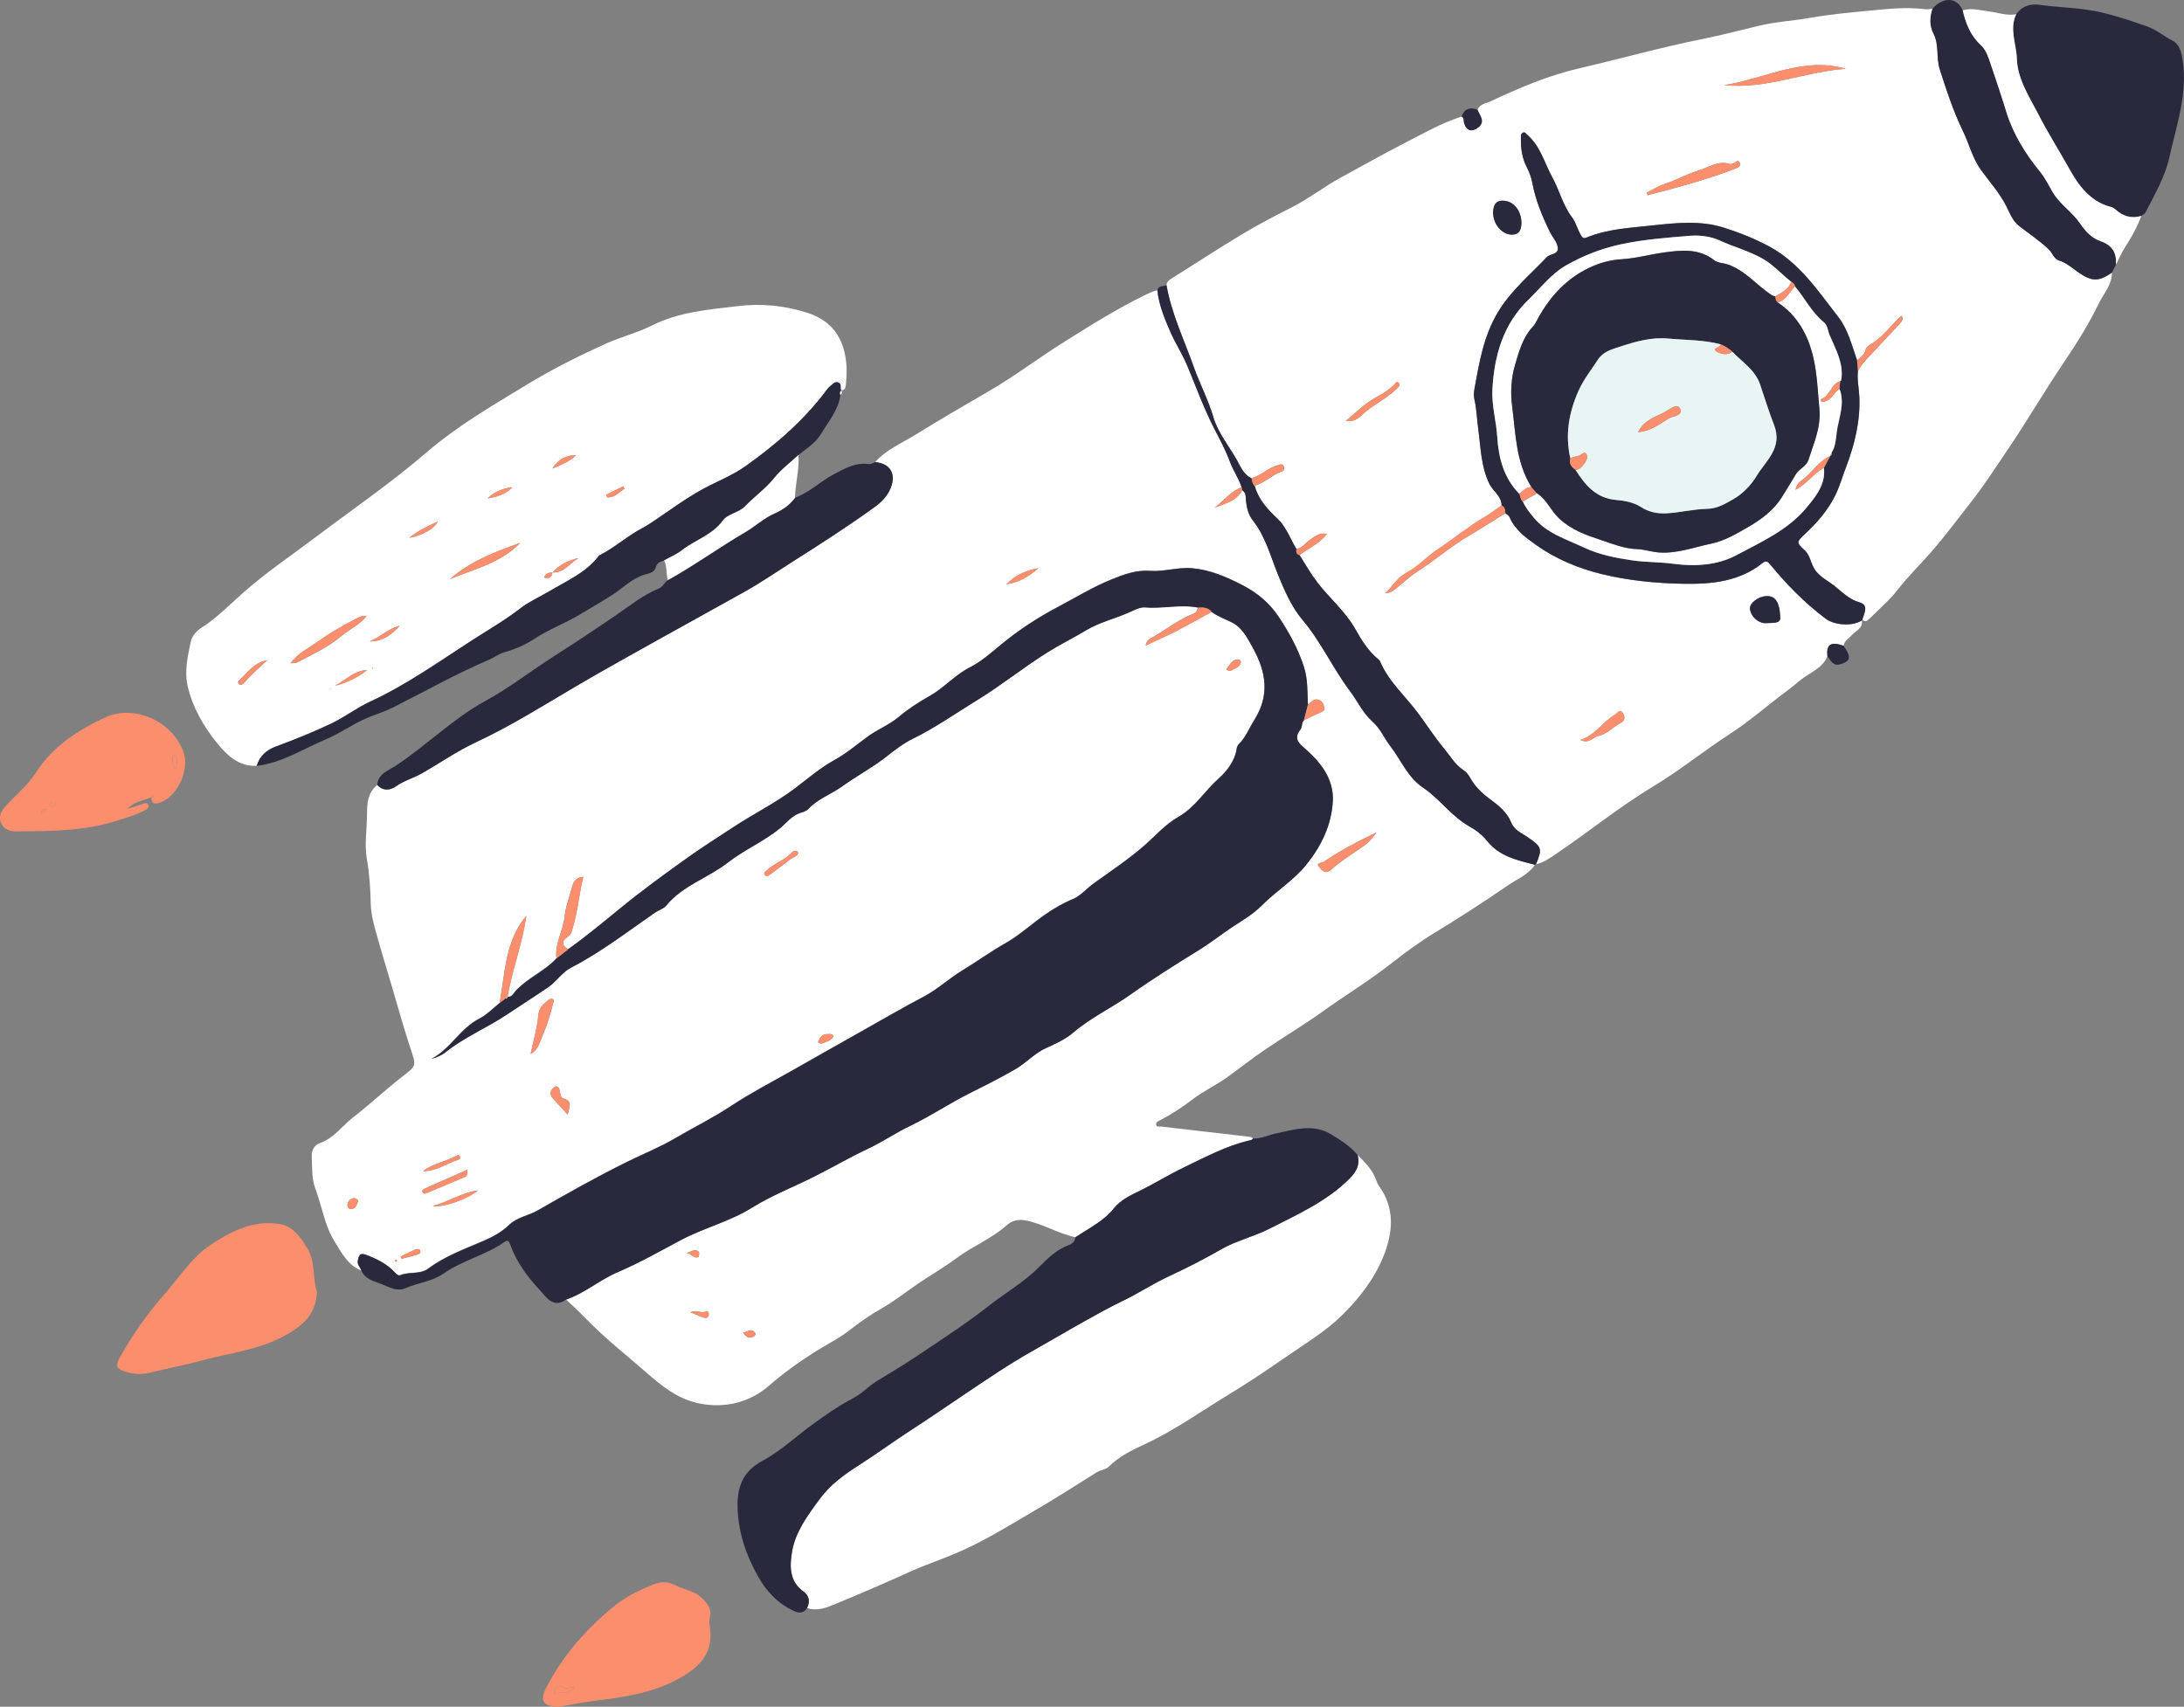 <svg width="151" height="118" viewBox="0 0 151 118" fill="none" xmlns="http://www.w3.org/2000/svg">
<rect x="0" y="0" width="151" height="118" fill="#808080" stroke="none"/>
<g clip-path="url(#clip0_665_23850)">
<path d="M24.983 87.847C24.046 87.475 23.619 86.621 23.133 85.837C22.435 84.718 22.262 83.399 21.805 82.188C21.528 81.452 21.599 80.751 21.552 80.027C21.52 79.51 21.717 79.178 22.159 79.017C23.104 78.676 23.657 77.839 24.411 77.257C25.58 76.354 26.661 75.333 27.827 74.428C28.793 73.68 28.79 73.709 28.39 72.513C27.918 71.103 27.53 69.669 27.106 68.241C26.705 66.887 26.29 65.539 25.919 64.177C25.769 63.63 25.648 63.06 25.633 62.496C25.607 61.454 25.548 60.43 25.365 59.397C25.183 58.361 25.38 57.298 25.377 56.25C25.377 55.466 25.448 54.795 26.078 54.279C26.499 54.706 26.964 54.656 27.406 54.347C27.942 53.97 28.575 53.804 29.134 53.486C30.398 52.77 31.587 51.933 32.916 51.313C35.315 50.194 37.562 48.78 39.844 47.436C41.826 46.269 43.84 45.161 45.846 44.039C47.754 42.971 49.674 41.928 51.576 40.857C52.665 40.242 53.699 39.533 54.753 38.862C56.676 37.639 58.596 36.416 60.445 35.077C60.946 34.714 61.373 34.293 61.597 33.696C61.959 32.737 61.535 32.048 60.51 31.948C61.285 31.072 62.359 30.638 63.316 30.044C64.962 29.023 66.638 28.047 68.316 27.076C70.113 26.04 71.776 24.769 73.534 23.665C75.387 22.501 77.239 21.337 79.209 20.378C79.474 20.25 79.733 20.129 80.019 20.066C80.13 21.091 80.525 22.047 80.925 22.955C81.273 23.742 81.762 24.499 82.092 25.291C82.701 26.755 83.24 28.248 83.967 29.659C84.353 30.404 84.754 31.152 85.042 31.936C85.266 32.544 85.652 33.067 85.843 33.684C85.078 33.969 84.609 34.631 83.982 35.091C84.715 34.827 85.481 34.625 85.893 33.886C86.188 34.082 86.12 34.417 86.152 34.688C86.211 35.151 86.335 35.611 86.603 35.949C87.492 37.066 87.837 38.44 88.355 39.711C88.811 40.833 89.309 41.97 90.048 42.843C91.341 44.372 92.148 46.192 93.334 47.768C93.859 48.463 94.218 49.282 94.883 49.87C95.425 50.351 95.705 51.031 96.138 51.595C96.874 52.554 97.327 53.735 98.382 54.442C99.556 55.232 100.369 56.452 101.63 57.149C102.071 57.393 102.501 57.734 102.816 58.129C103.676 59.213 104.907 59.465 106.126 59.78C105.681 60.474 104.916 60.762 104.28 61.199C102.631 62.33 100.952 63.422 99.244 64.459C98.202 65.091 97.21 65.812 96.267 66.555C94.745 67.757 93.096 68.754 91.529 69.879C90.207 70.832 88.8 71.664 87.451 72.581C86.57 73.181 85.728 73.843 84.865 74.469C84.094 75.03 83.216 75.425 82.454 76.01C81.735 76.562 80.975 77.061 80.163 77.474C80.042 77.533 79.898 77.607 79.936 77.768C79.98 77.946 80.154 77.877 80.278 77.889C82.339 78.127 84.4 78.361 86.459 78.605C86.517 78.611 86.57 78.673 86.626 78.709C86.564 78.827 86.447 78.825 86.341 78.851C84.762 79.225 83.349 79.991 81.897 80.686C80.849 81.188 79.865 81.799 78.826 82.313C78.187 82.627 77.498 82.933 77.015 83.536C76.299 84.43 75.272 84.919 74.347 85.54C73.146 85.287 72.097 84.599 70.875 84.373C70.354 84.278 69.93 84.427 69.633 84.691C68.57 85.644 67.242 86.157 66.12 86.998C65.257 87.642 64.32 88.17 63.437 88.776C62.607 89.346 61.809 89.981 60.922 90.483C60.133 90.928 59.382 91.466 58.667 92.021C57.969 92.561 57.185 92.941 56.452 93.401C55.292 94.129 54.176 94.927 53.16 95.812C51.063 97.635 48.357 97.359 46.752 96.438C46.172 96.106 45.619 95.702 45.112 95.26C43.528 93.873 41.861 92.576 40.392 91.053C39.989 90.634 39.553 90.245 39.132 89.842C40.422 89.405 41.452 88.482 42.704 87.948C44.202 87.306 45.631 86.496 47.074 85.727C48.667 84.878 50.439 84.459 51.994 83.485C53.352 82.636 54.871 82.055 56.308 81.33C57.551 80.704 58.755 80 60.015 79.409C61.022 78.937 61.932 78.305 62.934 77.827C64.365 77.144 65.681 76.248 67.103 75.541C68.14 75.027 69.173 74.502 70.18 73.923C70.937 73.49 71.508 72.819 72.309 72.456C72.975 72.154 73.67 71.839 74.218 71.37C75.419 70.34 76.847 69.678 78.125 68.775C79.671 67.68 81.279 66.67 82.89 65.676C83.682 65.186 84.409 64.607 85.18 64.096C85.887 63.627 86.621 63.215 87.23 62.597C88.208 61.605 89.424 60.875 90.313 59.774C91.35 58.485 92.056 57.037 92.145 55.389C92.224 53.902 91.37 52.77 90.307 51.823C89.863 51.429 89.374 51.099 89.91 50.425C90.01 50.297 90.007 50.087 90.051 49.914C90.081 49.876 90.11 49.837 90.139 49.799C90.519 49.618 90.893 49.431 91.276 49.258C91.423 49.193 91.609 49.14 91.565 48.95C91.52 48.769 91.506 48.573 91.291 48.442C90.879 48.196 90.687 48.543 90.425 48.712C90.378 47.842 90.425 46.975 90.151 46.111C89.751 44.859 89.124 43.728 88.411 42.65C87.781 41.697 86.944 40.987 85.893 40.447C84.771 39.871 83.673 39.39 82.401 39.28C81.42 39.197 80.472 39.536 79.524 39.461C78.549 39.387 77.68 39.717 76.856 40.049C75.549 40.578 74.326 41.329 73.072 41.994C71.738 42.703 70.478 43.52 69.306 44.479C68.581 45.069 67.872 45.723 67.05 46.135C66.025 46.652 65.292 47.531 64.312 48.089C63.558 48.519 62.81 48.988 62.147 49.549C61.473 50.122 60.654 50.422 59.951 50.948C59.214 51.497 58.49 52.099 57.698 52.536C56.706 53.082 55.852 53.821 54.974 54.486C53.617 55.514 52.1 56.256 50.693 57.185C49.641 57.88 48.561 58.557 47.542 59.284C45.946 60.424 44.356 61.582 42.83 62.832C41.67 63.782 40.501 64.749 39.273 65.628C38.834 65.355 38.802 65.061 39.247 64.77C39.453 64.634 39.512 64.45 39.579 64.224C39.933 63.057 40.033 61.843 40.324 60.617C39.833 60.661 39.647 60.947 39.553 61.315C39.373 62.003 39.105 62.668 39.032 63.387C38.934 64.358 38.348 65.233 38.469 66.249C37.651 67.145 36.481 67.594 35.657 68.49C35.507 68.653 35.401 68.938 35.092 68.906C35.41 67.018 36.125 65.228 36.384 63.322C34.918 65.055 34.924 67.258 34.544 69.336C34.076 69.704 33.652 70.156 33.133 70.42C31.805 71.094 31.14 72.528 29.821 73.199C30.18 73.098 30.516 72.964 30.787 72.747C32.12 71.682 33.705 71.037 35.112 70.087C36.037 69.464 36.985 68.87 37.91 68.235C38.481 67.84 38.843 67.216 39.479 66.89C41.532 65.83 43.366 64.414 45.257 63.102C45.525 62.918 45.875 62.826 46.066 62.591C47.209 61.196 48.958 60.691 50.327 59.619C51.443 58.747 52.792 58.18 53.914 57.262C54.362 56.897 54.718 56.398 55.307 56.196C55.501 56.128 55.722 56.096 55.893 55.911C56.547 55.208 57.477 54.896 58.246 54.341C59.232 53.628 60.33 53.053 61.302 52.284C61.879 51.826 62.483 51.366 63.14 51.046C64.677 50.297 66.067 49.303 67.518 48.418C69.206 47.388 70.755 46.132 72.436 45.078C73.305 44.535 74.226 44.087 75.101 43.558C75.993 43.021 77.077 42.763 78.057 42.329C78.414 42.172 78.811 41.952 79.171 41.982C80.395 42.086 81.618 41.753 82.837 41.997C82.775 42.166 82.725 42.344 82.533 42.418C81.553 42.804 80.719 43.454 79.821 43.986C79.609 44.114 79.282 44.188 79.209 44.63C79.954 44.28 80.622 43.983 81.273 43.65C82.115 43.217 82.943 42.751 83.776 42.3C84.2 42.614 84.695 42.786 85.16 43.018C85.876 43.374 86.223 44.072 86.612 44.77C87.539 46.45 87.798 48.056 86.718 49.769C86.367 50.327 86.132 50.956 85.652 51.434C85.578 51.509 85.519 51.627 85.504 51.734C85.384 52.607 84.801 53.332 84.259 53.809C83.296 54.664 82.622 55.819 81.464 56.472C80.572 56.977 79.889 57.773 79.118 58.447C78.01 59.415 76.785 60.222 75.602 61.077C75.116 61.427 74.706 61.932 74.176 62.149C73.517 62.419 72.919 62.772 72.345 63.161C71.379 63.814 70.516 64.637 69.506 65.207C68.487 65.78 67.548 66.468 66.552 67.071C65.622 67.635 64.824 68.392 63.852 68.903C62.412 69.66 61.002 70.482 59.583 71.281C57.945 72.201 56.311 73.124 54.68 74.054C53.296 74.84 51.873 75.574 50.545 76.452C49.297 77.281 47.954 77.934 46.67 78.691C45.628 79.305 44.479 79.766 43.387 80.303C41.273 81.345 39.214 82.506 37.168 83.681C36.526 84.049 35.751 84.141 35.201 84.676C34.673 85.186 34.043 85.519 33.381 85.804C32.088 86.359 30.76 86.843 29.612 87.695C29.032 88.126 28.295 87.894 27.671 88.155C27.524 88.218 27.383 88.054 27.273 87.939C26.738 87.369 26.066 87.042 25.351 86.763C24.9 86.588 24.806 86.757 24.735 87.149C24.682 87.446 24.909 87.6 24.974 87.832L24.983 87.847ZM69.583 40.394C70.448 40.278 71.158 39.85 71.794 39.283C70.943 39.429 70.192 39.767 69.585 40.397C69.577 40.411 69.565 40.429 69.556 40.444C69.565 40.426 69.574 40.408 69.583 40.391V40.394ZM95.163 57.556C93.797 58.206 92.628 58.842 91.517 59.587C91.367 59.688 90.926 59.619 91.217 59.961C91.359 60.124 91.624 60.489 92.006 60.145C92.586 59.628 93.24 59.207 93.882 58.767C94.318 58.471 94.774 58.171 95.163 57.556ZM36.682 72.878C37.253 72.563 37.327 72.011 37.539 71.53C37.845 70.835 38.06 70.114 38.242 69.378C38.269 69.271 38.346 69.155 38.219 69.081C38.113 69.019 38.001 69.072 37.913 69.146C37.577 69.425 37.268 69.651 37.221 70.203C37.141 71.103 36.876 71.987 36.688 72.878H36.682ZM32.3 80.879C31.317 81.315 30.395 81.728 29.467 82.135C29.323 82.2 29.129 82.25 29.226 82.449C29.294 82.589 29.461 82.506 29.588 82.449C30.448 82.087 31.311 81.734 32.165 81.36C32.276 81.312 32.347 81.164 32.3 80.876V80.879ZM39.247 77.07C39.37 76.568 39.597 76.099 38.961 75.954C38.79 75.915 38.755 75.746 38.728 75.58C38.696 75.387 38.684 75.143 38.443 75.111C38.354 75.099 38.216 75.238 38.148 75.342C38.03 75.526 38.039 75.728 38.192 75.9C38.543 76.292 38.896 76.678 39.247 77.067V77.07ZM33.051 82.31C31.932 82.443 30.998 83.105 29.924 83.379C30.616 83.509 32.25 82.945 33.051 82.31ZM55.195 58.99C55.168 58.946 55.148 58.865 55.101 58.847C54.959 58.794 54.815 58.862 54.73 58.957C54.25 59.495 53.522 59.676 53.016 60.175C52.916 60.273 52.769 60.329 52.872 60.48C52.969 60.623 53.11 60.563 53.228 60.477C53.684 60.136 54.15 59.8 54.591 59.441C54.783 59.287 55.054 59.248 55.195 58.99ZM29.255 80.968C30.165 80.995 30.892 80.425 31.723 80.169C31.82 80.14 31.835 80.027 31.788 79.944C31.735 79.846 31.635 79.867 31.555 79.911C30.822 80.324 29.956 80.431 29.255 80.971V80.968ZM85.119 46.382C85.295 46.201 85.699 46.201 85.784 45.812C85.823 45.642 85.669 45.58 85.525 45.598C85.16 45.648 85.013 45.984 84.815 46.23C84.748 46.313 84.921 46.385 85.119 46.382ZM57.621 71.655C57.509 71.423 57.312 71.506 57.15 71.501C56.826 71.492 56.7 71.774 56.576 71.987C56.52 72.085 56.741 72.192 56.867 72.136C57.141 72.02 57.459 71.958 57.621 71.655ZM27.698 86.876C27.718 86.929 27.739 86.983 27.759 87.036C28.119 86.941 28.478 86.849 28.837 86.745C28.967 86.707 29.12 86.623 29.055 86.466C28.996 86.318 28.817 86.353 28.699 86.404C28.36 86.549 28.03 86.716 27.698 86.876ZM24.485 82.835C24.243 82.868 24.078 83.01 24.029 83.254C23.993 83.435 24.102 83.592 24.276 83.595C24.576 83.598 24.662 83.316 24.741 83.103C24.797 82.957 24.635 82.877 24.485 82.838V82.835ZM47.733 90.729C48.128 90.89 48.399 91.017 48.684 91.106C48.846 91.157 48.999 91.088 49.005 90.872C49.011 90.744 48.929 90.599 48.826 90.661C48.508 90.848 48.187 90.533 47.733 90.732V90.729ZM47.462 86.641C47.786 86.621 47.957 87.06 48.281 86.906C48.337 86.879 48.366 86.597 48.307 86.543C48.036 86.294 47.76 86.561 47.462 86.641ZM51.376 92.145C51.605 92.466 51.826 92.567 52.109 92.407C52.212 92.35 52.277 92.237 52.188 92.127C51.926 91.801 51.676 92.089 51.376 92.145ZM27.453 87.137C27.418 87.122 27.374 87.09 27.35 87.098C27.324 87.107 27.318 87.164 27.3 87.199C27.335 87.214 27.38 87.25 27.403 87.238C27.43 87.226 27.438 87.173 27.453 87.137Z" fill="white"/>
<path d="M146.012 18.846C146.035 19.669 145.464 20.262 145.14 20.924C144.472 22.29 143.674 23.608 142.82 24.867C141.397 26.96 140.131 29.151 138.709 31.241C137.931 32.384 137.172 33.565 136.33 34.64C135.423 35.795 134.542 36.986 133.573 38.105C132.793 39.007 131.93 39.833 131.197 40.782C130.629 41.522 129.895 42.13 129.233 42.798C129.094 42.938 128.941 43.021 128.765 42.849C128.871 42.415 129.245 41.842 128.57 41.652C127.831 41.442 127.348 40.907 126.801 40.483C126.377 40.153 125.876 39.925 125.517 39.441C125.184 38.995 125.184 38.413 124.769 38.042C124.171 37.502 124.224 37.455 124.807 36.911C125.62 36.151 126.35 35.329 126.871 34.29C127.198 33.64 127.381 32.96 127.634 32.301C128.235 30.73 128.635 29.095 128.553 27.393C128.523 26.814 128.391 26.238 128.458 25.651C128.659 25.241 128.974 24.923 129.28 24.597C129.972 23.863 130.655 23.124 131.341 22.388C131.515 22.201 131.624 22.008 131.468 21.83C130.735 22.483 130.205 23.285 129.38 23.78C129.195 23.89 129.027 24.012 128.977 24.211C128.891 24.546 128.644 24.718 128.397 24.905C128.031 23.878 127.778 22.786 127.098 21.916C125.693 20.117 124.439 18.187 122.331 17.047C121.315 16.498 120.252 16.079 119.183 15.741C117.575 15.23 115.876 15.411 114.218 15.592C112.696 15.759 111.147 15.83 109.701 16.424C109.453 16.525 109.4 16.418 109.303 16.258C109.065 15.863 108.95 15.364 108.694 15.031C108.052 14.188 107.822 13.164 107.327 12.261C106.78 11.267 106.512 10.118 105.608 9.334C105.508 9.248 105.446 9.097 105.284 9.18C105.142 9.254 105.16 9.397 105.157 9.536C105.137 10.249 105.237 10.94 105.566 11.573C105.746 11.92 105.876 12.279 105.946 12.656C106.173 13.859 106.641 14.978 107.174 16.064C107.339 16.403 107.634 16.706 107.701 17.077C107.799 17.62 107.186 17.522 106.942 17.783C105.781 19.015 104.468 20.084 103.57 21.581C102.572 23.246 102.268 25.081 101.939 26.927C101.9 27.147 101.886 27.387 101.939 27.601C102.101 28.287 102.112 28.988 102.207 29.676C102.383 30.95 102.389 32.265 102.981 33.465C103.234 33.978 103.809 34.296 103.823 34.94C103.423 35.216 103.037 35.522 102.619 35.765C101.523 36.404 100.555 37.226 99.492 37.918C98.703 38.431 98.04 39.182 97.204 39.628C96.568 39.966 96.273 40.572 95.77 41.014C96.176 41.014 96.441 40.753 96.724 40.518C97.136 40.18 97.533 39.815 97.978 39.53C99.174 38.761 100.248 37.829 101.476 37.095C102.351 36.576 103.214 36.021 104.079 35.483C104.177 35.572 104.321 35.641 104.368 35.751C104.748 36.647 105.525 37.199 106.25 37.713C107.587 38.66 109.127 39.298 110.699 39.684C112.575 40.147 114.53 40.337 116.459 40.367C118.343 40.397 120.26 40.215 121.845 38.945C122.104 38.737 122.201 38.799 122.41 39.055C123.544 40.435 124.792 41.703 126.223 42.778C126.857 43.253 128.105 43.312 128.729 42.899C128.815 43.46 128.291 43.609 128.026 43.92C127.828 44.158 127.516 44.298 127.46 44.648C126.577 44.342 126.262 44.55 126.344 45.384C125.994 46.212 125.137 46.497 124.51 46.999C124.165 47.275 123.803 47.584 123.432 47.857C122.163 48.795 120.973 49.855 119.654 50.71C117.834 51.886 116.15 53.26 114.3 54.374C111.927 55.802 109.789 57.559 107.495 59.1C107.089 59.373 106.688 59.655 106.197 59.753C106.656 58.66 106.597 58.557 105.593 57.862C105.198 57.589 104.704 57.405 104.498 56.894C104.197 56.152 103.602 55.683 102.981 55.226C102.439 54.828 101.962 54.362 101.632 53.753C101.529 53.563 101.37 53.376 101.191 53.257C100.593 52.862 100.243 52.233 99.807 51.711C99.182 50.959 98.644 50.122 98.058 49.327C97.171 48.127 96.005 47.133 95.413 45.717C95.39 45.66 95.334 45.616 95.284 45.574C94.6 45.007 94.135 44.256 93.711 43.505C93.013 42.261 91.912 41.358 91.064 40.245C90.608 39.645 90.248 39.01 89.854 38.384C90.457 37.894 91.22 37.609 91.741 36.914C91.205 36.795 90.896 37.11 90.555 37.336C90.245 37.541 90.039 37.906 89.63 37.956C89.209 37.25 88.911 36.413 88.337 35.872C87.625 35.204 87.012 34.542 86.747 33.592C87.436 33.381 87.951 32.838 88.623 32.595C88.782 32.538 88.805 32.402 88.764 32.265C88.699 32.051 88.546 32.102 88.384 32.146C87.707 32.333 87.204 32.871 86.532 33.064C86.002 32.817 85.799 32.307 85.537 31.835C84.983 30.84 84.212 29.917 83.9 28.854C83.543 27.64 82.957 26.541 82.539 25.363C81.874 23.489 80.999 21.693 80.654 19.71C80.669 19.482 80.811 19.375 80.999 19.256C82.61 18.253 84.194 17.204 85.823 16.228C86.956 15.548 88.128 14.928 89.312 14.334C90.493 13.74 91.529 12.915 92.692 12.282C94.165 11.484 95.622 10.655 97.112 9.892C98.402 9.233 99.662 8.503 101.049 8.058C101.253 8.129 101.185 8.316 101.22 8.458C101.364 9.026 101.735 9.171 102.198 8.818C102.74 8.402 102.31 7.995 102.16 7.589C102.304 7.182 102.725 7.158 103.028 7.019C105.007 6.092 107.024 5.225 109.15 4.733C111.98 4.077 114.775 3.287 117.625 2.714C118.971 2.444 120.319 2.093 121.662 1.77C122.766 1.503 123.918 1.446 125.04 1.25C126.818 0.939 128.612 0.799 130.405 0.63C131.3 0.544 132.204 0.532 133.099 0.636C133.288 0.657 133.45 0.624 133.626 0.606C133.435 1.197 133.394 1.752 133.7 2.352C134.086 3.106 133.868 3.999 134.121 4.795C134.586 6.256 135.066 7.713 135.735 9.091C136.165 9.979 136.394 10.961 136.986 11.775C137.581 12.591 138.264 13.348 138.724 14.262C138.974 14.761 139.171 15.296 139.628 15.646C140.317 16.177 141.041 16.652 141.674 17.264C141.924 17.504 142.01 17.905 142.375 18.018C142.873 18.172 143.258 18.52 143.671 18.811C144.639 19.493 145.116 19.482 146.023 18.852L146.012 18.846ZM119.212 5.885C122.11 6.196 124.789 4.943 127.619 4.759C124.645 3.89 122.01 5.463 119.212 5.885ZM105.19 15.441C105.195 14.55 104.63 13.868 103.873 13.877C103.361 13.882 103.246 14.271 103.234 14.669C103.208 15.477 103.841 16.213 104.501 16.225C105.045 16.234 105.172 15.892 105.19 15.444V15.441ZM113.856 13.321C113.876 13.381 113.9 13.437 113.921 13.496C115.988 12.962 118.046 12.407 120.045 11.635C120.252 11.555 120.375 11.43 120.275 11.234C120.154 10.997 120.022 11.231 119.892 11.276C119.789 11.312 119.663 11.365 119.571 11.335C118.767 11.077 118.114 11.602 117.419 11.801C116.618 12.03 115.873 12.469 115.063 12.733C114.642 12.87 114.256 13.122 113.856 13.324V13.321ZM123.087 42.73C123.049 41.59 122.722 41.18 122.104 41.216C121.547 41.252 120.964 41.7 120.991 42.077C121.029 42.614 121.586 43.125 122.127 43.083C122.551 43.051 123.078 43.137 123.087 42.73ZM109.265 51.164C109.883 51.449 110.128 50.971 110.487 50.891C111.102 50.755 111.532 50.244 112.086 49.965C112.33 49.84 112.38 49.579 112.213 49.321C111.98 48.959 111.827 49.321 111.68 49.404C110.835 49.873 110.349 50.799 109.265 51.167V51.164ZM93.058 29.1C93.561 29.198 93.909 28.934 94.209 28.652C94.936 27.969 95.867 27.566 96.576 26.871C96.685 26.764 96.853 26.613 96.706 26.47C96.526 26.295 96.462 26.544 96.356 26.639C96.037 26.927 95.696 27.177 95.31 27.375C94.459 27.815 93.779 28.483 93.055 29.1H93.058Z" fill="white"/>
<path d="M39.279 65.639C40.504 64.761 41.673 63.793 42.836 62.843C44.361 61.593 45.955 60.435 47.548 59.295C48.566 58.568 49.647 57.891 50.698 57.196C52.106 56.267 53.623 55.528 54.98 54.498C55.858 53.833 56.712 53.093 57.704 52.547C58.499 52.111 59.22 51.505 59.956 50.959C60.66 50.436 61.479 50.133 62.153 49.56C62.813 48.999 63.561 48.53 64.318 48.1C65.295 47.542 66.031 46.666 67.056 46.146C67.878 45.731 68.59 45.081 69.312 44.49C70.484 43.531 71.747 42.712 73.078 42.005C74.332 41.34 75.554 40.592 76.862 40.06C77.686 39.728 78.552 39.398 79.53 39.473C80.481 39.544 81.426 39.205 82.407 39.291C83.676 39.398 84.774 39.882 85.899 40.458C86.95 40.998 87.784 41.708 88.417 42.661C89.132 43.739 89.757 44.867 90.157 46.123C90.434 46.986 90.384 47.853 90.431 48.723C90.337 49.086 90.24 49.448 90.145 49.813C90.116 49.851 90.086 49.89 90.057 49.929C90.013 50.101 90.016 50.315 89.916 50.439C89.38 51.113 89.868 51.443 90.313 51.837C91.376 52.785 92.23 53.916 92.151 55.403C92.062 57.051 91.356 58.499 90.319 59.788C89.43 60.892 88.216 61.62 87.236 62.611C86.626 63.229 85.896 63.641 85.186 64.11C84.415 64.621 83.691 65.203 82.895 65.69C81.285 66.684 79.677 67.694 78.131 68.789C76.853 69.695 75.425 70.354 74.223 71.384C73.676 71.853 72.981 72.171 72.315 72.471C71.514 72.833 70.943 73.504 70.186 73.937C69.179 74.516 68.146 75.041 67.109 75.555C65.687 76.262 64.368 77.158 62.939 77.841C61.938 78.319 61.025 78.954 60.021 79.423C58.764 80.014 57.557 80.718 56.314 81.344C54.877 82.069 53.358 82.65 52 83.499C50.445 84.473 48.672 84.892 47.079 85.741C45.636 86.51 44.208 87.32 42.709 87.962C41.458 88.496 40.427 89.419 39.138 89.856C38.228 90.497 37.739 89.645 37.312 89.185C36.449 88.261 35.689 87.222 35.254 85.999C35.162 85.747 35.071 85.735 34.871 85.875C33.572 86.783 31.973 87.142 30.695 88.036C29.853 88.624 28.911 88.677 28.045 89.06C27.468 89.315 26.941 89.013 26.428 88.802C25.892 88.579 25.259 88.478 24.98 87.849C24.915 87.617 24.688 87.463 24.741 87.166C24.812 86.774 24.906 86.602 25.357 86.78C26.072 87.059 26.746 87.386 27.279 87.956C27.388 88.071 27.53 88.232 27.677 88.172C28.301 87.911 29.037 88.143 29.617 87.712C30.763 86.86 32.091 86.376 33.387 85.821C34.046 85.536 34.679 85.204 35.206 84.693C35.754 84.159 36.529 84.067 37.173 83.698C39.22 82.523 41.278 81.359 43.393 80.32C44.485 79.783 45.634 79.32 46.676 78.708C47.96 77.954 49.303 77.298 50.551 76.469C51.876 75.591 53.299 74.857 54.685 74.071C56.317 73.141 57.954 72.221 59.588 71.298C61.008 70.499 62.418 69.677 63.858 68.92C64.83 68.409 65.628 67.649 66.558 67.088C67.554 66.486 68.493 65.797 69.512 65.224C70.522 64.657 71.385 63.831 72.351 63.178C72.925 62.792 73.523 62.436 74.182 62.166C74.715 61.949 75.122 61.447 75.607 61.094C76.794 60.239 78.019 59.429 79.123 58.464C79.895 57.79 80.578 56.997 81.47 56.49C82.627 55.834 83.302 54.682 84.265 53.827C84.807 53.346 85.39 52.621 85.51 51.751C85.525 51.645 85.581 51.526 85.658 51.452C86.138 50.974 86.37 50.344 86.724 49.786C87.804 48.073 87.548 46.467 86.618 44.787C86.232 44.086 85.881 43.388 85.166 43.035C84.701 42.803 84.206 42.631 83.782 42.317C83.532 42.014 83.196 41.987 82.843 42.014C81.623 41.77 80.401 42.103 79.176 41.999C78.817 41.969 78.42 42.189 78.063 42.346C77.083 42.78 75.999 43.038 75.107 43.575C74.232 44.104 73.311 44.552 72.442 45.095C70.758 46.149 69.212 47.405 67.524 48.435C66.073 49.32 64.683 50.312 63.146 51.063C62.489 51.383 61.888 51.843 61.308 52.301C60.336 53.07 59.238 53.645 58.252 54.358C57.483 54.913 56.555 55.225 55.899 55.928C55.728 56.113 55.507 56.148 55.313 56.214C54.724 56.415 54.37 56.914 53.92 57.279C52.798 58.194 51.449 58.764 50.333 59.636C48.961 60.708 47.215 61.216 46.072 62.608C45.881 62.843 45.528 62.932 45.263 63.119C43.372 64.431 41.538 65.847 39.485 66.907C38.849 67.237 38.487 67.86 37.916 68.252C36.994 68.887 36.043 69.481 35.118 70.104C33.711 71.054 32.126 71.699 30.792 72.764C30.521 72.981 30.183 73.115 29.827 73.216C31.146 72.542 31.811 71.108 33.139 70.437C33.658 70.173 34.082 69.721 34.55 69.353C34.682 69.246 34.818 69.14 34.95 69.036C35.036 69.045 35.089 69.009 35.103 68.92V68.926C35.407 68.956 35.516 68.674 35.666 68.507C36.487 67.611 37.659 67.162 38.478 66.266C38.746 66.058 39.014 65.853 39.282 65.645L39.279 65.639Z" fill="#28293D"/>
<path d="M17.745 52.948C16.523 53.013 15.695 52.224 15.036 51.413C14.096 50.261 13.331 48.949 12.98 47.468C12.736 46.434 12.971 45.401 13.186 44.383C13.28 43.935 13.601 43.611 13.961 43.383C15.009 42.709 15.875 41.809 16.796 40.993C18.387 39.586 20.139 38.41 21.823 37.139C24.385 35.207 27.032 33.393 29.473 31.294C31.626 29.441 34.076 28.019 36.499 26.55C38.231 25.502 40.024 24.602 41.858 23.774C42.91 23.299 44.052 23.017 45.083 22.5C46.962 21.559 48.99 21.408 51.008 21.164C52.642 20.968 54.259 21.123 55.816 21.625C57.247 22.088 58.16 23.032 58.446 24.632C58.567 25.306 58.555 25.914 58.484 26.559C58.461 26.769 58.449 26.98 58.163 26.983C58.057 26.817 58.225 26.544 57.972 26.443C57.71 26.342 57.562 26.567 57.392 26.698C57.306 26.763 57.233 26.852 57.168 26.939C55.61 29.038 53.67 30.715 51.552 32.22C50.616 32.885 49.562 33.28 48.575 33.82C47.412 34.456 46.337 35.257 45.233 35.999C44.956 36.186 44.685 36.361 44.388 36.519C43.363 37.056 42.501 37.858 41.464 38.38C41.426 38.401 41.393 38.437 41.367 38.472C40.477 39.615 39.152 40.17 37.972 40.877C37.327 41.263 36.573 41.592 36.005 42.035C34.921 42.878 33.731 43.561 32.597 44.291C30.309 45.767 28.075 47.361 25.586 48.507C24.671 48.928 23.867 49.555 22.968 49.988C21.711 50.594 20.407 51.116 19.096 51.6C18.41 51.852 17.971 52.259 17.747 52.939L17.745 52.948ZM27.648 43.264C26.852 43.448 26.29 44.048 25.56 44.35C26.449 44.342 27.094 43.887 27.642 43.258C27.651 43.24 27.662 43.225 27.671 43.208C27.662 43.225 27.653 43.243 27.645 43.261L27.648 43.264ZM38.195 39.577C39.008 39.621 39.403 38.923 40.001 38.582C39.303 38.742 38.684 39.039 38.201 39.583C37.948 39.583 37.715 39.624 37.627 39.933C37.957 40.022 38.151 39.924 38.195 39.577ZM25.348 42.581C25.121 42.572 24.921 42.629 24.709 42.735C23.752 43.216 22.827 43.754 21.956 44.374C21.34 44.814 20.627 45.14 20.083 45.861C20.309 45.838 20.433 45.859 20.521 45.811C21.564 45.256 22.656 44.778 23.563 44.003C24.143 43.51 24.871 43.21 25.348 42.584C25.363 42.578 25.383 42.572 25.395 42.563C25.404 42.557 25.401 42.539 25.404 42.528C25.386 42.548 25.368 42.566 25.351 42.587L25.348 42.581ZM35.969 37.531C34.229 38.155 32.521 38.808 31.113 40.034C32.81 39.342 34.641 38.915 35.969 37.531ZM18.481 45.648C17.647 45.784 17.167 46.414 16.626 46.957C16.54 47.043 16.378 47.144 16.517 47.287C16.634 47.405 16.779 47.322 16.867 47.218C17.365 46.657 17.918 46.15 18.478 45.648H18.481ZM23.163 47.411C23.973 47.212 24.715 46.847 25.383 46.331C24.491 46.354 23.899 47.028 23.163 47.411ZM28.29 37.181C29.17 37.047 30.089 36.519 30.262 36.056C29.591 36.385 28.937 36.67 28.29 37.181ZM33.711 34.464C34.353 34.358 34.962 34.182 35.424 33.684C34.771 33.758 34.188 33.995 33.711 34.464ZM39.83 31.472C39.188 31.481 38.64 31.692 38.192 32.395C38.852 32.113 39.391 31.905 39.83 31.472ZM41.894 34.215C41.923 34.271 41.953 34.331 41.985 34.387C42.501 34.414 42.801 34.028 43.175 33.788C43.145 33.734 43.116 33.678 43.087 33.624C42.689 33.82 42.291 34.019 41.894 34.215ZM22.83 47.672C22.842 47.637 22.848 47.613 22.854 47.592C22.839 47.595 22.812 47.601 22.812 47.604C22.812 47.622 22.818 47.64 22.83 47.672ZM25.71 46.206C25.728 46.212 25.748 46.224 25.766 46.224C25.772 46.224 25.778 46.194 25.784 46.179C25.766 46.173 25.745 46.161 25.728 46.161C25.722 46.161 25.716 46.191 25.71 46.206Z" fill="white"/>
<path d="M93.859 79.846C94.383 80.374 94.919 80.894 95.16 81.633C95.201 81.758 95.26 81.885 95.337 81.992C96.476 83.551 96.303 85.24 95.646 86.873C95.019 88.428 93.971 89.77 92.793 90.931C91.638 92.065 90.225 92.908 88.888 93.835C87.581 94.743 86.255 95.628 84.901 96.45C82.996 97.605 81.182 98.914 79.141 99.855C78.261 100.262 77.351 100.704 76.629 101.429C76.447 101.613 76.099 101.622 75.843 101.785C74.371 102.711 72.901 103.646 71.4 104.522C69.683 105.523 67.99 106.583 66.161 107.363C65.074 107.826 63.95 108.2 62.869 108.69C61.193 109.45 59.503 110.178 57.801 110.881C57.171 111.143 56.514 111.422 55.799 111.178C56.034 110.727 55.931 110.311 55.551 110.038C54.556 109.32 54.597 108.266 54.762 107.283C54.995 105.903 55.837 104.78 56.647 103.673C57.374 102.676 58.343 101.969 59.371 101.313C60.613 100.52 61.803 99.644 63.04 98.846C64.309 98.026 65.549 97.163 66.803 96.325C68.278 95.337 69.745 94.336 71.288 93.463C72.522 92.769 73.743 92.041 74.98 91.353C75.825 90.881 76.697 90.385 77.557 89.978C78.679 89.447 79.709 88.755 80.837 88.233C82.059 87.668 83.272 87.042 84.456 86.365C85.493 85.771 86.703 85.498 87.772 84.952C89.701 83.966 91.7 83.085 93.284 81.511C93.779 81.018 94.05 80.537 93.859 79.846Z" fill="white"/>
<path d="M93.859 79.845C94.05 80.534 93.779 81.018 93.284 81.511C91.7 83.084 89.701 83.966 87.772 84.951C86.703 85.498 85.493 85.771 84.456 86.365C83.275 87.042 82.059 87.668 80.837 88.232C79.709 88.752 78.679 89.443 77.557 89.978C76.697 90.387 75.825 90.883 74.98 91.352C73.743 92.041 72.521 92.768 71.288 93.463C69.742 94.333 68.278 95.336 66.803 96.325C65.548 97.162 64.309 98.026 63.039 98.845C61.803 99.644 60.613 100.52 59.37 101.312C58.343 101.969 57.374 102.675 56.647 103.673C55.84 104.783 54.995 105.902 54.762 107.283C54.597 108.268 54.556 109.322 55.551 110.038C55.931 110.314 56.034 110.726 55.799 111.178C55.554 111.581 55.201 111.534 54.859 111.371C53.755 110.845 52.978 110.023 52.374 108.93C51.558 107.455 51.046 105.932 50.996 104.246C50.955 102.812 51.346 101.731 52.748 100.98C54.035 100.291 55.124 99.228 56.332 98.373C57.094 97.833 57.851 97.281 58.681 96.838C59.064 96.634 59.453 96.411 59.777 96.126C60.354 95.618 61.005 95.253 61.658 94.858C62.878 94.122 64.061 93.318 65.245 92.519C66.302 91.806 67.35 91.085 68.352 90.295C69.503 89.387 70.781 88.668 71.838 87.606C72.418 87.024 73.063 86.379 73.897 86.083C74.162 85.988 74.312 85.827 74.347 85.551C75.272 84.931 76.299 84.444 77.015 83.547C77.498 82.945 78.187 82.639 78.826 82.324C79.865 81.811 80.849 81.199 81.897 80.697C83.349 80.003 84.762 79.237 86.341 78.863C86.45 78.836 86.567 78.839 86.626 78.72C87.198 78.735 87.704 78.474 88.246 78.358C89.521 78.088 90.814 77.672 92.062 78.444C92.71 78.842 93.355 79.251 93.853 79.845H93.859Z" fill="#28293D"/>
<path d="M139.398 0.985C139.828 0.395 140.387 0.24 141.103 0.341C142.139 0.49 143.194 0.519 144.23 0.665C145.691 0.867 147.084 1.354 148.468 1.834C149.083 2.048 149.607 2.505 150.205 2.811C150.708 3.069 150.829 3.628 150.917 4.242C151.253 6.552 150.467 8.692 149.993 10.863C149.701 12.201 148.977 13.434 148.35 14.668C148.294 14.778 148.152 14.844 148.052 14.93C147.357 15.14 146.763 14.954 146.238 14.467C146.144 14.38 146.009 14.324 145.882 14.291C144.504 13.92 143.691 12.798 143.085 11.706C142.396 10.465 141.627 9.262 140.976 7.995C140.325 6.724 139.486 5.501 139.439 4.04C139.407 3.028 138.915 2.007 139.395 0.985H139.398Z" fill="#28293D"/>
<path d="M60.513 31.947C61.538 32.048 61.962 32.737 61.6 33.696C61.373 34.293 60.946 34.717 60.448 35.076C58.599 36.412 56.682 37.638 54.756 38.861C53.699 39.532 52.669 40.242 51.579 40.857C49.674 41.928 47.754 42.973 45.849 44.039C43.843 45.161 41.829 46.269 39.847 47.435C37.565 48.777 35.319 50.193 32.919 51.313C31.588 51.933 30.401 52.77 29.138 53.486C28.575 53.803 27.945 53.97 27.409 54.347C26.97 54.655 26.502 54.706 26.081 54.278C26.128 53.495 26.858 53.275 27.33 52.963C29.473 51.556 31.302 49.695 33.555 48.465C35.233 47.548 36.735 46.367 38.34 45.345C39.741 44.455 41.134 43.526 42.512 42.587C43.496 41.916 44.441 41.139 45.563 40.684C45.863 40.563 45.934 40.254 46.178 40.111C48.007 39.093 49.709 37.858 51.514 36.804C52.221 36.392 52.822 35.816 53.567 35.492C54.138 35.243 54.606 34.907 54.971 34.408C55.972 34.049 56.726 33.277 57.657 32.787C58.434 32.378 59.161 31.956 60.08 32.087C60.216 32.108 60.369 32.001 60.516 31.95L60.513 31.947Z" fill="#28293D"/>
<path d="M17.745 52.948C17.965 52.269 18.407 51.862 19.093 51.609C20.404 51.126 21.705 50.603 22.966 49.998C23.864 49.564 24.668 48.938 25.583 48.516C28.072 47.37 30.31 45.779 32.595 44.3C33.725 43.57 34.918 42.884 36.002 42.044C36.573 41.602 37.327 41.269 37.969 40.886C39.15 40.18 40.475 39.625 41.364 38.482C41.39 38.446 41.423 38.407 41.461 38.389C42.498 37.867 43.363 37.066 44.385 36.528C44.682 36.371 44.956 36.196 45.23 36.009C46.334 35.266 47.409 34.465 48.572 33.83C49.559 33.289 50.613 32.894 51.55 32.229C53.667 30.724 55.607 29.047 57.165 26.948C57.23 26.859 57.303 26.773 57.389 26.707C57.563 26.577 57.707 26.348 57.969 26.452C58.222 26.55 58.054 26.826 58.16 26.992L58.166 27.001C58.063 27.09 58.051 27.194 58.107 27.313C57.969 28.349 57.3 29.109 56.791 29.961C56.394 30.629 55.769 31.006 55.201 31.46C54.641 31.983 54.014 32.449 53.54 33.04C52.945 33.785 52.174 34.322 51.529 34.993C51.064 35.477 50.333 35.501 49.965 36.006C49.235 37 48.066 37.333 47.15 38.042C46.776 38.333 46.323 38.52 45.907 38.755C45.666 38.847 45.422 38.876 45.339 39.227C45.254 39.592 44.827 39.651 44.538 39.74C43.684 40.005 43.078 40.649 42.362 41.112C41.638 41.581 40.893 42.003 40.163 42.445C39.102 43.086 37.939 43.508 36.906 44.194C36.296 44.6 35.601 44.891 34.877 45.093C34.52 45.191 34.205 45.443 33.858 45.592C31.546 46.577 29.361 47.815 27.118 48.941C26.599 49.199 26.04 49.371 25.501 49.588C24.467 50.006 23.569 50.677 22.536 51.114C20.954 51.782 19.491 52.744 17.739 52.954L17.745 52.948Z" fill="#28293D"/>
<path d="M86.747 33.592C87.015 34.542 87.628 35.204 88.337 35.872C88.912 36.412 89.209 37.249 89.63 37.956C89.603 38.152 89.621 38.324 89.854 38.383C90.248 39.01 90.608 39.642 91.064 40.245C91.912 41.361 93.013 42.261 93.711 43.505C94.132 44.256 94.598 45.01 95.284 45.574C95.334 45.615 95.39 45.66 95.413 45.716C96.005 47.132 97.171 48.127 98.058 49.326C98.644 50.119 99.183 50.959 99.807 51.71C100.243 52.233 100.593 52.862 101.191 53.257C101.37 53.376 101.529 53.563 101.632 53.753C101.962 54.358 102.439 54.828 102.981 55.225C103.602 55.68 104.2 56.149 104.498 56.894C104.704 57.404 105.196 57.589 105.593 57.862C106.6 58.556 106.656 58.66 106.197 59.753C106.161 59.747 106.138 59.759 106.126 59.794C104.91 59.48 103.676 59.227 102.816 58.144C102.501 57.749 102.074 57.407 101.63 57.164C100.369 56.469 99.556 55.246 98.382 54.456C97.327 53.747 96.874 52.568 96.138 51.609C95.705 51.045 95.425 50.365 94.883 49.885C94.218 49.297 93.859 48.477 93.334 47.783C92.148 46.206 91.341 44.383 90.048 42.857C89.309 41.985 88.811 40.847 88.355 39.725C87.837 38.455 87.492 37.08 86.603 35.964C86.335 35.626 86.211 35.165 86.152 34.702C86.117 34.432 86.188 34.096 85.893 33.901C85.876 33.832 85.861 33.764 85.843 33.696C85.652 33.078 85.266 32.556 85.042 31.947C84.754 31.16 84.353 30.415 83.967 29.67C83.24 28.257 82.701 26.767 82.092 25.303C81.762 24.507 81.27 23.75 80.925 22.967C80.525 22.058 80.13 21.099 80.019 20.078C80.098 19.722 80.428 19.817 80.652 19.719C80.996 21.699 81.871 23.498 82.536 25.371C82.954 26.547 83.54 27.645 83.897 28.863C84.209 29.925 84.98 30.849 85.534 31.843C85.796 32.315 85.999 32.826 86.529 33.072C86.562 33.265 86.597 33.458 86.747 33.604V33.592Z" fill="#28293D"/>
<path d="M21.914 89.307C21.858 90.907 20.887 91.679 19.738 92.32C17.865 93.368 15.739 93.561 13.722 94.122C12.668 94.416 11.584 94.6 10.521 94.871C9.944 95.016 9.39 95.043 8.816 94.882C7.995 94.654 7.93 94.467 8.357 93.719C9.22 92.21 10.209 90.794 11.357 89.497C12.379 88.339 13.233 86.965 14.505 86.107C15.922 85.151 17.515 84.334 19.329 84.628C20.265 84.78 20.813 85.56 21.278 86.362C21.838 87.324 21.596 88.446 21.917 89.313L21.914 89.307Z" fill="#FA8E6D"/>
<path d="M146.012 18.846C145.108 19.475 144.628 19.49 143.659 18.804C143.25 18.513 142.864 18.166 142.363 18.012C141.995 17.899 141.913 17.501 141.662 17.257C141.029 16.646 140.305 16.168 139.616 15.639C139.159 15.289 138.962 14.755 138.712 14.256C138.255 13.345 137.569 12.588 136.974 11.768C136.38 10.955 136.153 9.972 135.723 9.084C135.055 7.707 134.575 6.249 134.109 4.789C133.856 3.993 134.071 3.099 133.688 2.345C133.382 1.749 133.423 1.19 133.615 0.6C134.192 -0.104 135.243 -0.333 135.699 0.715C135.909 1.636 136.238 2.47 136.969 3.141C137.31 3.456 137.475 3.96 137.634 4.435C138.002 5.525 138.37 6.617 138.709 7.719C139.189 9.283 140.037 10.643 141.068 11.902C141.412 12.323 141.651 12.831 141.93 13.306C142.428 14.143 143.279 14.66 143.821 15.461C144.174 15.984 144.622 16.471 145.225 16.676C146.041 16.955 146.353 17.486 146.294 18.308C146.2 18.486 146.106 18.668 146.012 18.846Z" fill="#28293D"/>
<path d="M10.459 55.124C9.903 55.359 9.267 55.421 8.819 55.917C9.131 55.819 9.446 55.724 9.756 55.617C9.929 55.557 10.162 55.454 10.244 55.629C10.353 55.857 10.103 55.985 9.929 56.071C9.311 56.383 8.648 56.564 7.989 56.772C5.733 57.484 3.413 57.461 1.089 57.481C0.662 57.484 0.312 57.336 0.121 57C-0.085 56.635 -0.041 56.255 0.265 55.881C0.963 55.032 1.867 54.382 2.465 53.444C3.637 51.603 5.4 50.469 7.303 49.593C9.249 48.694 11.923 49.828 12.697 52.013C13.118 53.194 12.294 55.035 11.119 55.468C10.813 55.581 10.471 55.67 10.462 55.136C10.521 55.115 10.583 55.097 10.642 55.08C10.63 55.062 10.607 55.026 10.607 55.029C10.554 55.059 10.504 55.094 10.454 55.127L10.459 55.124ZM12.185 53.108C12.211 52.8 12.315 52.488 12.111 52.197C12.1 52.179 11.955 52.218 11.952 52.241C11.899 52.538 11.905 52.835 12.082 53.099C12.091 53.111 12.123 53.105 12.185 53.108ZM3.684 55.753C3.734 55.709 3.846 55.653 3.869 55.569C3.89 55.492 3.784 55.427 3.687 55.439C3.569 55.451 3.486 55.531 3.475 55.647C3.46 55.771 3.554 55.774 3.684 55.753ZM2.83 56.205C2.983 56.151 3.121 56.163 3.201 55.955C3.036 55.961 2.892 55.938 2.83 56.205Z" fill="#FA8E6D"/>
<path d="M38.666 118C37.559 118.009 37.309 117.578 37.73 116.756C38.896 114.473 40.545 112.594 42.518 111.002C43.301 110.373 44.217 109.934 45.148 109.557C45.695 109.334 46.231 109.346 46.77 109.634C47.318 109.928 47.969 109.981 48.458 110.424C48.917 110.839 49.276 111.267 49.058 111.947C49.02 112.068 49.035 112.217 49.058 112.344C49.329 113.882 48.79 114.88 47.474 115.738C45.548 116.993 43.384 117.308 41.193 117.587C40.286 117.703 39.385 117.878 38.666 117.997V118ZM39.688 116.688C39.441 116.533 39.211 116.848 38.973 116.688C38.487 116.37 38.384 116.747 38.275 117.133C38.728 116.919 39.32 117.219 39.688 116.685V116.688Z" fill="#FA8E6D"/>
<path d="M146.297 18.305C146.356 17.483 146.044 16.952 145.228 16.672C144.628 16.468 144.177 15.984 143.824 15.458C143.282 14.657 142.428 14.14 141.933 13.303C141.654 12.831 141.415 12.32 141.071 11.899C140.04 10.64 139.192 9.28 138.712 7.716C138.373 6.614 138.008 5.525 137.637 4.432C137.478 3.957 137.313 3.456 136.972 3.138C136.244 2.467 135.911 1.633 135.702 0.712C136.324 0.531 136.927 0.718 137.537 0.793C138.155 0.87 138.759 1.107 139.398 0.983C138.915 2.004 139.407 3.025 139.442 4.037C139.489 5.498 140.328 6.721 140.979 7.992C141.63 9.259 142.399 10.462 143.088 11.703C143.694 12.798 144.507 13.921 145.885 14.289C146.012 14.321 146.147 14.378 146.241 14.464C146.766 14.951 147.36 15.135 148.055 14.927C147.77 15.666 147.407 16.361 146.969 17.02C146.704 17.421 146.518 17.872 146.297 18.302V18.305Z" fill="white"/>
<path d="M45.91 38.751C46.328 38.517 46.779 38.33 47.153 38.039C48.069 37.329 49.238 37 49.968 36.002C50.336 35.501 51.069 35.474 51.532 34.99C52.177 34.319 52.945 33.782 53.543 33.036C54.017 32.446 54.644 31.98 55.204 31.457C55.283 32.452 54.98 33.416 54.971 34.405C54.606 34.904 54.135 35.239 53.564 35.489C52.819 35.815 52.218 36.388 51.511 36.801C49.706 37.858 48.007 39.09 46.175 40.108C46.037 39.666 46.14 39.173 45.91 38.748V38.751Z" fill="white"/>
<path d="M126.344 45.381C126.262 44.547 126.577 44.339 127.46 44.644C128.014 45.443 127.961 45.722 127.204 45.933C126.721 46.069 126.58 45.645 126.344 45.381Z" fill="#28293D"/>
<path d="M102.154 7.588C102.304 7.995 102.734 8.402 102.192 8.818C101.733 9.171 101.359 9.025 101.214 8.458C101.179 8.316 101.247 8.126 101.044 8.058C101.253 7.514 101.633 7.387 102.151 7.588H102.154Z" fill="#28293D"/>
<path d="M58.108 27.31C58.054 27.191 58.063 27.084 58.167 26.998C58.244 27.12 58.211 27.224 58.108 27.31Z" fill="white"/>
<path d="M34.95 69.027C34.818 69.134 34.682 69.241 34.55 69.345C34.93 67.267 34.924 65.067 36.39 63.33C36.134 65.239 35.416 67.029 35.097 68.914L35.1 68.908C35.05 68.947 35 68.986 34.947 69.024L34.95 69.027Z" fill="#FA8E6D"/>
<path d="M39.279 65.639C39.011 65.847 38.743 66.052 38.475 66.26C38.354 65.244 38.937 64.369 39.038 63.398C39.111 62.679 39.379 62.014 39.559 61.326C39.653 60.96 39.839 60.675 40.33 60.628C40.039 61.854 39.942 63.068 39.585 64.235C39.517 64.461 39.459 64.645 39.252 64.781C38.808 65.072 38.843 65.366 39.279 65.639Z" fill="#FA8E6D"/>
<path d="M95.16 57.559C94.772 58.17 94.315 58.473 93.879 58.77C93.237 59.209 92.584 59.631 92.004 60.147C91.621 60.489 91.353 60.127 91.214 59.963C90.923 59.625 91.365 59.69 91.515 59.589C92.625 58.847 93.794 58.212 95.16 57.559Z" fill="#FA8E6D"/>
<path d="M36.679 72.881C36.867 71.99 37.133 71.105 37.212 70.206C37.259 69.657 37.568 69.431 37.904 69.149C37.995 69.072 38.107 69.021 38.21 69.084C38.337 69.158 38.26 69.274 38.234 69.381C38.054 70.117 37.836 70.838 37.53 71.533C37.318 72.014 37.244 72.566 36.673 72.881H36.679Z" fill="#FA8E6D"/>
<path d="M82.846 42.005C83.199 41.978 83.538 42.005 83.785 42.308C82.952 42.759 82.124 43.225 81.282 43.659C80.631 43.991 79.963 44.288 79.218 44.638C79.291 44.196 79.618 44.122 79.83 43.994C80.728 43.463 81.559 42.812 82.542 42.427C82.731 42.352 82.784 42.174 82.846 42.005Z" fill="#FA8E6D"/>
<path d="M32.297 80.882C32.344 81.173 32.274 81.318 32.162 81.366C31.308 81.74 30.445 82.093 29.585 82.455C29.459 82.509 29.294 82.592 29.223 82.455C29.126 82.256 29.32 82.206 29.464 82.141C30.389 81.734 31.314 81.321 32.297 80.885V80.882Z" fill="#FA8E6D"/>
<path d="M90.145 49.81C90.24 49.448 90.337 49.086 90.431 48.721C90.693 48.554 90.884 48.204 91.297 48.45C91.512 48.578 91.526 48.777 91.57 48.958C91.618 49.151 91.429 49.202 91.282 49.267C90.899 49.439 90.522 49.626 90.145 49.81Z" fill="#FA8E6D"/>
<path d="M39.247 77.069C38.896 76.68 38.543 76.292 38.193 75.903C38.039 75.731 38.028 75.529 38.148 75.345C38.216 75.241 38.355 75.101 38.443 75.113C38.684 75.146 38.696 75.389 38.728 75.582C38.758 75.745 38.793 75.915 38.961 75.956C39.597 76.102 39.367 76.571 39.247 77.072V77.069Z" fill="#FA8E6D"/>
<path d="M33.051 82.31C32.25 82.945 30.619 83.509 29.924 83.378C30.999 83.105 31.932 82.443 33.051 82.31Z" fill="#FA8E6D"/>
<path d="M55.195 58.99C55.054 59.248 54.783 59.287 54.591 59.441C54.147 59.8 53.684 60.136 53.228 60.477C53.113 60.563 52.969 60.623 52.872 60.48C52.772 60.329 52.916 60.273 53.016 60.175C53.523 59.676 54.25 59.498 54.73 58.957C54.812 58.865 54.957 58.794 55.101 58.847C55.145 58.865 55.166 58.945 55.195 58.99Z" fill="#FA8E6D"/>
<path d="M29.255 80.967C29.956 80.427 30.822 80.32 31.555 79.907C31.635 79.863 31.735 79.842 31.788 79.94C31.835 80.023 31.817 80.136 31.723 80.166C30.893 80.421 30.165 80.991 29.255 80.964V80.967Z" fill="#FA8E6D"/>
<path d="M85.843 33.69C85.861 33.758 85.876 33.826 85.893 33.894C85.481 34.633 84.715 34.835 83.982 35.1C84.609 34.636 85.078 33.974 85.843 33.692V33.69Z" fill="#FA8E6D"/>
<path d="M69.586 40.399C70.189 39.77 70.94 39.429 71.794 39.286C71.158 39.853 70.448 40.281 69.583 40.397H69.586V40.399Z" fill="#FA8E6D"/>
<path d="M85.119 46.381C84.921 46.381 84.751 46.313 84.816 46.23C85.013 45.983 85.157 45.648 85.525 45.597C85.666 45.577 85.82 45.642 85.784 45.811C85.699 46.2 85.296 46.2 85.119 46.381Z" fill="#FA8E6D"/>
<path d="M57.618 71.654C57.459 71.957 57.141 72.02 56.864 72.135C56.735 72.189 56.514 72.085 56.573 71.987C56.697 71.773 56.823 71.491 57.147 71.5C57.309 71.506 57.507 71.423 57.618 71.654Z" fill="#FA8E6D"/>
<path d="M27.695 86.875C28.027 86.718 28.357 86.549 28.696 86.403C28.814 86.353 28.99 86.32 29.052 86.465C29.117 86.623 28.964 86.706 28.834 86.745C28.478 86.848 28.116 86.938 27.756 87.035C27.736 86.982 27.715 86.929 27.695 86.875Z" fill="#FA8E6D"/>
<path d="M24.485 82.835C24.635 82.874 24.797 82.954 24.741 83.099C24.659 83.316 24.576 83.598 24.276 83.592C24.102 83.592 23.993 83.432 24.029 83.251C24.079 83.007 24.244 82.865 24.485 82.832V82.835Z" fill="#FA8E6D"/>
<path d="M47.733 90.732C48.187 90.536 48.511 90.85 48.826 90.66C48.929 90.601 49.011 90.743 49.005 90.871C48.996 91.085 48.846 91.153 48.684 91.106C48.399 91.02 48.128 90.889 47.733 90.729V90.732Z" fill="#FA8E6D"/>
<path d="M47.462 86.643C47.763 86.566 48.036 86.299 48.307 86.546C48.366 86.599 48.337 86.881 48.281 86.908C47.954 87.059 47.786 86.623 47.462 86.643Z" fill="#FA8E6D"/>
<path d="M51.376 92.148C51.676 92.091 51.929 91.803 52.188 92.13C52.277 92.24 52.209 92.353 52.109 92.409C51.826 92.569 51.605 92.468 51.376 92.148Z" fill="#FA8E6D"/>
<path d="M27.453 87.137C27.438 87.172 27.43 87.226 27.403 87.238C27.38 87.25 27.335 87.214 27.3 87.199C27.315 87.163 27.324 87.11 27.35 87.098C27.377 87.089 27.418 87.122 27.453 87.137Z" fill="#FA8E6D"/>
<path d="M69.58 40.397C69.571 40.414 69.562 40.432 69.553 40.45C69.562 40.435 69.574 40.417 69.583 40.402L69.58 40.4V40.397Z" fill="#FA8E6D"/>
<path d="M128.456 25.647C128.388 26.235 128.52 26.811 128.55 27.39C128.632 29.091 128.232 30.727 127.631 32.297C127.378 32.956 127.195 33.636 126.868 34.286C126.347 35.325 125.617 36.148 124.804 36.908C124.224 37.451 124.168 37.499 124.766 38.039C125.178 38.41 125.181 38.992 125.514 39.437C125.873 39.918 126.374 40.147 126.798 40.479C127.345 40.907 127.828 41.441 128.568 41.649C129.239 41.839 128.868 42.412 128.762 42.845C128.768 42.875 128.756 42.89 128.727 42.893C128.102 43.309 126.854 43.246 126.221 42.771C124.789 41.697 123.544 40.426 122.407 39.048C122.198 38.793 122.101 38.731 121.842 38.938C120.258 40.209 118.341 40.387 116.456 40.361C114.527 40.331 112.572 40.141 110.696 39.678C109.124 39.289 107.584 38.654 106.247 37.706C105.522 37.193 104.742 36.644 104.365 35.744C104.318 35.634 104.177 35.563 104.077 35.477C104.083 35.251 104.035 35.055 103.82 34.937C103.806 34.292 103.232 33.972 102.978 33.461C102.389 32.262 102.38 30.947 102.204 29.673C102.11 28.984 102.095 28.284 101.936 27.598C101.886 27.384 101.898 27.141 101.936 26.924C102.269 25.077 102.569 23.242 103.567 21.577C104.465 20.081 105.779 19.012 106.939 17.78C107.183 17.519 107.796 17.617 107.699 17.073C107.631 16.702 107.339 16.399 107.171 16.061C106.639 14.975 106.17 13.858 105.944 12.653C105.873 12.276 105.743 11.917 105.564 11.569C105.234 10.934 105.137 10.245 105.154 9.533C105.157 9.393 105.14 9.251 105.281 9.176C105.443 9.093 105.505 9.245 105.605 9.331C106.509 10.115 106.777 11.267 107.325 12.258C107.819 13.161 108.049 14.185 108.691 15.028C108.944 15.36 109.062 15.859 109.3 16.254C109.398 16.414 109.451 16.521 109.698 16.42C111.144 15.826 112.693 15.755 114.215 15.589C115.873 15.408 117.572 15.227 119.18 15.738C120.249 16.076 121.312 16.494 122.328 17.044C124.436 18.184 125.691 20.113 127.095 21.913C127.775 22.782 128.029 23.875 128.394 24.902C128.414 25.151 128.435 25.401 128.456 25.647ZM127.213 26.366C127.275 26.339 127.343 26.318 127.316 26.226C127.472 25.089 126.913 24.13 126.497 23.154C126.374 22.866 126.374 22.494 126.094 22.269C125.255 21.589 124.789 20.606 124.106 19.799C124.083 19.641 123.986 19.546 123.847 19.484C123.179 18.968 122.628 18.317 121.874 17.89C120.92 17.347 119.863 17.076 118.877 16.619C118.276 16.343 117.525 16.248 116.859 16.302C115.243 16.435 113.626 16.551 112.024 16.901C110.693 17.192 109.483 17.67 108.311 18.329C107.254 18.923 106.533 19.891 105.681 20.716C103.929 22.411 103.311 24.581 103.184 26.933C103.126 28.028 103.446 29.106 103.517 30.195C103.611 31.683 103.971 33.036 105.031 34.132C105.137 34.304 105.104 34.542 105.287 34.675C105.458 35.067 105.726 35.394 105.991 35.726C106.901 36.869 108.249 37.258 109.492 37.846C110.555 38.351 111.692 38.57 112.831 38.74C113.788 38.882 114.763 38.852 115.732 38.983C117.207 39.182 118.762 39.075 120.052 38.386C121.768 37.466 123.618 36.656 124.913 35.085C125.564 34.298 126.229 33.488 126.106 32.345C126.25 32.075 126.394 31.802 126.539 31.531C126.645 31.478 126.665 31.383 126.653 31.273C126.91 30.86 126.936 30.368 126.992 29.916C127.119 28.913 127.587 27.921 127.189 26.882C127.204 26.707 127.216 26.529 127.231 26.354L127.219 26.363L127.213 26.366Z" fill="#28293D"/>
<path d="M119.212 5.884C122.007 5.463 124.642 3.889 127.619 4.759C124.789 4.943 122.11 6.196 119.212 5.884Z" fill="#FA8E6D"/>
<path d="M103.821 34.937C104.035 35.055 104.083 35.251 104.077 35.477C103.208 36.017 102.345 36.569 101.474 37.089C100.246 37.822 99.171 38.757 97.975 39.523C97.531 39.808 97.133 40.173 96.721 40.512C96.438 40.746 96.173 41.008 95.767 41.008C96.27 40.565 96.565 39.96 97.201 39.621C98.037 39.176 98.7 38.425 99.489 37.911C100.552 37.22 101.521 36.397 102.616 35.759C103.034 35.516 103.42 35.21 103.821 34.934V34.937Z" fill="#FA8E6D"/>
<path d="M105.19 15.441C105.172 15.892 105.045 16.23 104.501 16.221C103.841 16.212 103.208 15.473 103.234 14.666C103.246 14.271 103.361 13.879 103.873 13.873C104.63 13.864 105.196 14.547 105.19 15.438V15.441Z" fill="#28293D"/>
<path d="M113.853 13.321C114.254 13.119 114.639 12.867 115.06 12.73C115.867 12.466 116.615 12.026 117.416 11.798C118.111 11.599 118.765 11.073 119.569 11.332C119.66 11.361 119.787 11.308 119.89 11.272C120.019 11.228 120.149 10.993 120.272 11.231C120.373 11.427 120.252 11.551 120.043 11.632C118.046 12.406 115.985 12.959 113.918 13.493C113.897 13.434 113.874 13.377 113.853 13.318V13.321Z" fill="#FA8E6D"/>
<path d="M123.087 42.729C123.079 43.136 122.549 43.05 122.128 43.083C121.586 43.124 121.029 42.614 120.991 42.076C120.964 41.702 121.547 41.251 122.104 41.215C122.725 41.177 123.049 41.589 123.087 42.729Z" fill="#28293D"/>
<path d="M128.456 25.647C128.435 25.398 128.414 25.148 128.394 24.902C128.638 24.715 128.889 24.543 128.974 24.207C129.024 24.008 129.195 23.887 129.377 23.777C130.199 23.281 130.729 22.479 131.465 21.826C131.618 22.004 131.512 22.197 131.338 22.384C130.652 23.121 129.969 23.863 129.277 24.593C128.971 24.92 128.656 25.237 128.456 25.647Z" fill="#FA8E6D"/>
<path d="M109.265 51.164C110.349 50.799 110.838 49.869 111.68 49.4C111.83 49.317 111.98 48.955 112.213 49.317C112.378 49.575 112.331 49.837 112.086 49.962C111.533 50.24 111.103 50.751 110.487 50.888C110.128 50.968 109.884 51.449 109.265 51.161V51.164Z" fill="#FA8E6D"/>
<path d="M93.055 29.1C93.779 28.483 94.462 27.815 95.31 27.375C95.696 27.177 96.038 26.927 96.356 26.639C96.462 26.544 96.523 26.295 96.706 26.47C96.853 26.613 96.686 26.764 96.576 26.871C95.864 27.568 94.936 27.972 94.209 28.652C93.909 28.934 93.558 29.198 93.058 29.1H93.055Z" fill="#FA8E6D"/>
<path d="M86.747 33.592C86.597 33.446 86.562 33.256 86.529 33.06C87.201 32.867 87.707 32.33 88.382 32.143C88.543 32.098 88.697 32.048 88.761 32.261C88.803 32.401 88.779 32.535 88.62 32.591C87.949 32.834 87.433 33.378 86.744 33.589L86.747 33.592Z" fill="#FA8E6D"/>
<path d="M89.854 38.383C89.621 38.324 89.604 38.152 89.63 37.956C90.042 37.905 90.246 37.54 90.558 37.335C90.899 37.11 91.209 36.795 91.744 36.914C91.223 37.608 90.458 37.893 89.857 38.383H89.854Z" fill="#FA8E6D"/>
<path d="M34.95 69.027C35.001 68.988 35.051 68.95 35.104 68.911C35.092 69 35.036 69.036 34.95 69.027Z" fill="white"/>
<path d="M25.345 42.579C24.871 43.205 24.14 43.505 23.56 43.998C22.651 44.773 21.561 45.254 20.519 45.806C20.43 45.853 20.307 45.832 20.08 45.856C20.625 45.135 21.337 44.808 21.953 44.369C22.824 43.748 23.749 43.214 24.706 42.73C24.918 42.623 25.118 42.57 25.345 42.576V42.579Z" fill="#FA8E6D"/>
<path d="M35.966 37.531C34.638 38.915 32.807 39.342 31.111 40.034C32.518 38.808 34.229 38.155 35.966 37.531Z" fill="#FA8E6D"/>
<path d="M18.478 45.648C17.918 46.152 17.365 46.657 16.867 47.218C16.776 47.319 16.632 47.405 16.517 47.286C16.378 47.144 16.54 47.043 16.626 46.957C17.168 46.413 17.648 45.784 18.481 45.648H18.478Z" fill="#FA8E6D"/>
<path d="M23.163 47.412C23.896 47.029 24.491 46.355 25.383 46.331C24.715 46.848 23.973 47.213 23.163 47.412Z" fill="#FA8E6D"/>
<path d="M38.198 39.583C38.678 39.039 39.3 38.739 39.998 38.582C39.403 38.923 39.005 39.624 38.192 39.577L38.198 39.583Z" fill="#FA8E6D"/>
<path d="M27.642 43.261C27.094 43.887 26.449 44.341 25.56 44.353C26.287 44.05 26.852 43.451 27.648 43.267H27.645L27.642 43.261Z" fill="#FA8E6D"/>
<path d="M28.29 37.181C28.937 36.673 29.588 36.388 30.262 36.056C30.089 36.516 29.17 37.044 28.29 37.181Z" fill="#FA8E6D"/>
<path d="M33.711 34.464C34.185 33.992 34.768 33.758 35.425 33.684C34.962 34.182 34.353 34.358 33.711 34.464Z" fill="#FA8E6D"/>
<path d="M39.833 31.472C39.394 31.902 38.855 32.113 38.195 32.395C38.643 31.691 39.188 31.481 39.833 31.472Z" fill="#FA8E6D"/>
<path d="M41.897 34.215C42.294 34.019 42.692 33.82 43.089 33.624C43.119 33.678 43.148 33.734 43.178 33.787C42.801 34.028 42.503 34.414 41.988 34.387C41.959 34.331 41.929 34.271 41.897 34.215Z" fill="#FA8E6D"/>
<path d="M38.192 39.577C38.148 39.925 37.954 40.023 37.624 39.933C37.712 39.625 37.942 39.586 38.198 39.583L38.192 39.577Z" fill="#FA8E6D"/>
<path d="M22.834 47.674C22.825 47.641 22.815 47.623 22.815 47.605C22.815 47.599 22.843 47.596 22.858 47.593C22.852 47.617 22.843 47.638 22.834 47.674Z" fill="#FA8E6D"/>
<path d="M25.713 46.209C25.719 46.194 25.725 46.164 25.731 46.164C25.749 46.164 25.77 46.173 25.788 46.182C25.782 46.197 25.776 46.227 25.77 46.227C25.752 46.227 25.731 46.215 25.713 46.209Z" fill="#FA8E6D"/>
<path d="M27.648 43.264C27.656 43.247 27.665 43.229 27.674 43.211C27.665 43.229 27.653 43.244 27.645 43.261L27.648 43.264Z" fill="#FA8E6D"/>
<path d="M25.345 42.582C25.363 42.561 25.381 42.543 25.399 42.522C25.399 42.533 25.399 42.552 25.39 42.558C25.378 42.57 25.357 42.573 25.342 42.579L25.345 42.582Z" fill="#FA8E6D"/>
<path d="M12.185 53.109C12.123 53.103 12.088 53.109 12.082 53.1C11.902 52.836 11.899 52.542 11.953 52.242C11.958 52.215 12.1 52.179 12.111 52.197C12.318 52.491 12.212 52.8 12.185 53.109Z" fill="#FA8E6D"/>
<path d="M3.684 55.754C3.554 55.777 3.46 55.774 3.475 55.647C3.486 55.531 3.566 55.451 3.687 55.439C3.784 55.427 3.89 55.492 3.869 55.569C3.849 55.65 3.734 55.706 3.684 55.754Z" fill="#FA8E6D"/>
<path d="M2.83 56.202C2.889 55.934 3.036 55.958 3.201 55.952C3.124 56.16 2.986 56.148 2.83 56.202Z" fill="#FA8E6D"/>
<path d="M10.46 55.124C10.509 55.092 10.562 55.056 10.613 55.026C10.613 55.026 10.636 55.059 10.648 55.077C10.589 55.095 10.527 55.115 10.468 55.133L10.46 55.121V55.124Z" fill="#FA8E6D"/>
<path d="M39.688 116.688C39.32 117.222 38.728 116.926 38.275 117.136C38.384 116.747 38.487 116.37 38.973 116.691C39.214 116.848 39.444 116.534 39.688 116.691V116.688Z" fill="#FA8E6D"/>
<path d="M126.106 32.345C126.229 33.488 125.564 34.298 124.913 35.085C123.617 36.656 121.768 37.466 120.051 38.386C118.762 39.078 117.204 39.185 115.732 38.983C114.763 38.852 113.788 38.879 112.831 38.74C111.692 38.57 110.555 38.351 109.492 37.846C108.252 37.258 106.901 36.869 105.991 35.726C105.729 35.397 105.461 35.07 105.287 34.675C105.611 34.485 105.935 34.298 106.262 34.108C106.933 34.536 107.213 35.305 107.793 35.848C108.653 36.653 109.663 36.997 110.684 37.338C111.488 37.605 112.283 37.938 113.176 37.968C113.676 37.986 114.2 38.17 114.722 38.202C115.961 38.285 117.124 37.837 118.311 37.591C119.206 37.404 120.013 36.929 120.829 36.462C121.768 35.922 122.602 35.305 123.167 34.417C123.509 33.883 123.832 33.322 124.168 32.778C124.404 32.395 124.887 32.265 125.037 31.781C125.399 30.629 125.908 29.554 125.785 28.251C125.673 27.069 125.635 25.864 125.367 24.718C125.01 23.18 124.271 21.809 122.887 20.906C123.503 20.776 123.703 20.179 124.1 19.802C124.784 20.609 125.252 21.592 126.088 22.272C126.365 22.497 126.368 22.869 126.491 23.157C126.907 24.133 127.466 25.092 127.31 26.229C127.275 26.277 127.242 26.321 127.207 26.369L127.219 26.36C126.577 26.55 126.536 27.396 125.897 27.598C125.891 27.598 125.905 27.764 125.932 27.77C126.009 27.788 126.097 27.776 126.176 27.755C126.65 27.633 126.792 27.117 127.181 26.888C127.581 27.927 127.11 28.919 126.983 29.922C126.927 30.371 126.904 30.863 126.645 31.279C126.606 31.365 126.568 31.454 126.53 31.54V31.537C125.776 31.858 125.352 32.573 124.745 33.075C124.548 33.238 124.198 33.417 124.139 33.865C124.934 33.443 125.39 32.731 126.094 32.351L126.106 32.345Z" fill="white"/>
<path d="M105.031 34.132C103.971 33.036 103.611 31.68 103.517 30.195C103.446 29.106 103.128 28.031 103.184 26.933C103.308 24.581 103.929 22.408 105.681 20.716C106.532 19.894 107.254 18.926 108.311 18.329C109.48 17.67 110.693 17.192 112.024 16.901C113.629 16.551 115.246 16.435 116.859 16.301C117.525 16.248 118.279 16.343 118.876 16.619C119.863 17.073 120.92 17.346 121.874 17.89C122.625 18.317 123.179 18.967 123.847 19.484C123.65 20.015 123.176 20.235 122.737 20.496C122.654 20.466 122.563 20.449 122.493 20.401C121.456 19.733 120.679 18.703 119.451 18.282C119.139 18.175 118.779 18.201 118.502 17.982C117.454 17.153 116.197 17.299 115.051 17.456C114.074 17.59 113.09 17.866 112.101 17.925C111.412 17.967 110.749 18.142 110.172 18.383C108.429 19.113 107.174 20.449 106.279 22.117C106.194 22.274 106.12 22.438 106.002 22.562C105.284 23.317 105.016 24.317 104.742 25.252C104.483 26.134 104.424 27.14 104.545 28.058C104.795 29.97 104.801 31.962 105.885 33.678C105.508 33.651 105.304 33.96 105.031 34.132Z" fill="white"/>
<path d="M126.106 32.345C125.399 32.725 124.945 33.437 124.15 33.859C124.209 33.41 124.56 33.232 124.757 33.069C125.364 32.57 125.788 31.852 126.541 31.531C126.397 31.801 126.253 32.075 126.109 32.345H126.106Z" fill="#FA8E6D"/>
<path d="M122.737 20.5C123.176 20.238 123.65 20.016 123.847 19.487C123.986 19.55 124.083 19.645 124.106 19.802C123.709 20.179 123.509 20.776 122.893 20.906C122.767 20.802 122.743 20.657 122.737 20.503V20.5Z" fill="#FA8E6D"/>
<path d="M127.183 26.885C126.798 27.113 126.653 27.63 126.179 27.752C126.1 27.773 126.014 27.784 125.935 27.767C125.911 27.761 125.894 27.597 125.9 27.594C126.539 27.392 126.58 26.546 127.222 26.356C127.207 26.532 127.195 26.71 127.181 26.885H127.183Z" fill="#FA8E6D"/>
<path d="M105.031 34.132C105.305 33.962 105.505 33.651 105.885 33.677C106.011 33.82 106.135 33.965 106.262 34.108C105.938 34.298 105.614 34.485 105.287 34.675C105.104 34.541 105.137 34.304 105.031 34.132Z" fill="#FA8E6D"/>
<path d="M126.536 31.538C126.574 31.451 126.613 31.363 126.651 31.276C126.663 31.386 126.642 31.481 126.536 31.538Z" fill="#FA8E6D"/>
<path d="M127.213 26.366C127.248 26.319 127.281 26.274 127.317 26.227C127.346 26.319 127.278 26.339 127.213 26.366Z" fill="#FA8E6D"/>
<path d="M106.261 34.108C106.135 33.966 106.011 33.821 105.885 33.678C104.801 31.962 104.795 29.97 104.545 28.058C104.424 27.141 104.483 26.134 104.742 25.253C105.016 24.32 105.284 23.317 106.002 22.563C106.12 22.438 106.194 22.275 106.279 22.118C107.174 20.449 108.429 19.113 110.172 18.383C110.749 18.142 111.412 17.964 112.101 17.926C113.09 17.869 114.074 17.59 115.051 17.457C116.197 17.299 117.457 17.154 118.502 17.982C118.779 18.202 119.139 18.175 119.451 18.282C120.679 18.703 121.456 19.734 122.493 20.402C122.566 20.449 122.654 20.467 122.737 20.497C122.743 20.648 122.763 20.797 122.893 20.9C124.277 21.803 125.016 23.174 125.372 24.712C125.637 25.858 125.679 27.064 125.791 28.245C125.914 29.548 125.405 30.623 125.043 31.775C124.889 32.259 124.409 32.389 124.174 32.773C123.838 33.319 123.514 33.877 123.173 34.411C122.604 35.302 121.771 35.916 120.835 36.457C120.022 36.926 119.212 37.401 118.317 37.585C117.13 37.831 115.967 38.28 114.727 38.197C114.206 38.161 113.682 37.977 113.181 37.962C112.289 37.932 111.491 37.6 110.69 37.333C109.668 36.994 108.658 36.65 107.799 35.842C107.218 35.299 106.939 34.527 106.267 34.102L106.261 34.108ZM118.971 23.807C117.784 23.486 116.556 23.519 115.346 23.406C114.197 23.299 113.123 23.599 112.039 23.955C111.432 24.154 110.849 24.297 110.472 24.873C110.013 25.576 109.489 26.22 109.138 27.01C108.461 28.527 108.205 30.056 108.567 31.683C108.455 32.06 108.647 32.294 108.932 32.487C109.604 33.544 110.352 34.444 111.742 34.566C112.313 34.613 112.928 34.717 113.441 35.047C113.982 35.394 114.563 35.522 115.199 35.489C116.156 35.438 117.101 35.195 118.043 35.177C118.765 35.162 119.309 34.806 119.831 34.515C120.475 34.153 121.067 33.544 121.453 32.9C122.092 31.831 123.282 30.973 122.646 29.349C122.292 28.453 122.007 27.5 121.689 26.574C121.341 25.567 120.449 25.027 119.763 24.308C119.527 24.095 119.262 23.928 118.971 23.807Z" fill="#28293D"/>
<path d="M108.57 31.686C108.205 30.059 108.464 28.53 109.142 27.013C109.495 26.223 110.019 25.579 110.475 24.875C110.849 24.299 111.433 24.157 112.042 23.958C113.126 23.602 114.198 23.302 115.349 23.409C116.559 23.521 117.784 23.489 118.971 23.809C118.956 24.041 118.288 24.065 118.721 24.329C118.868 24.418 119.424 24.635 119.763 24.311C120.449 25.027 121.341 25.567 121.689 26.576C122.01 27.503 122.292 28.456 122.646 29.352C123.285 30.976 122.092 31.834 121.453 32.903C121.067 33.547 120.476 34.156 119.831 34.518C119.31 34.809 118.765 35.165 118.043 35.18C117.101 35.198 116.156 35.441 115.199 35.492C114.566 35.524 113.983 35.397 113.441 35.049C112.925 34.72 112.31 34.616 111.742 34.568C110.352 34.45 109.601 33.547 108.932 32.49C109.15 32.481 109.295 32.345 109.43 32.193C109.63 31.971 109.813 31.638 109.692 31.421C109.542 31.145 109.289 31.505 109.068 31.534C108.897 31.558 108.732 31.635 108.564 31.689L108.57 31.686ZM113.258 29.881C114.165 29.8 114.754 29.308 115.375 28.933C115.67 28.758 116.391 28.747 116.156 28.242C115.976 27.856 115.434 28.292 115.158 28.456C114.516 28.833 113.682 28.99 113.258 29.881Z" fill="#E9F5F4"/>
<path d="M108.57 31.686C108.738 31.633 108.903 31.552 109.074 31.532C109.295 31.502 109.548 31.146 109.698 31.419C109.819 31.639 109.636 31.968 109.436 32.191C109.301 32.342 109.156 32.479 108.938 32.488C108.65 32.298 108.461 32.06 108.573 31.683L108.57 31.686Z" fill="#FA8E6D"/>
<path d="M119.766 24.311C119.427 24.635 118.871 24.421 118.723 24.329C118.287 24.065 118.959 24.038 118.974 23.81C119.268 23.931 119.533 24.098 119.766 24.311Z" fill="#FA8E6D"/>
<path d="M113.258 29.881C113.682 28.988 114.512 28.833 115.157 28.456C115.434 28.296 115.976 27.856 116.156 28.242C116.391 28.747 115.67 28.759 115.375 28.934C114.754 29.305 114.168 29.801 113.258 29.881Z" fill="#FA8E6D"/>
</g>
<defs>
<clipPath id="clip0_665_23850">
<rect width="151" height="118" fill="white"/>
</clipPath>
</defs>
</svg>

